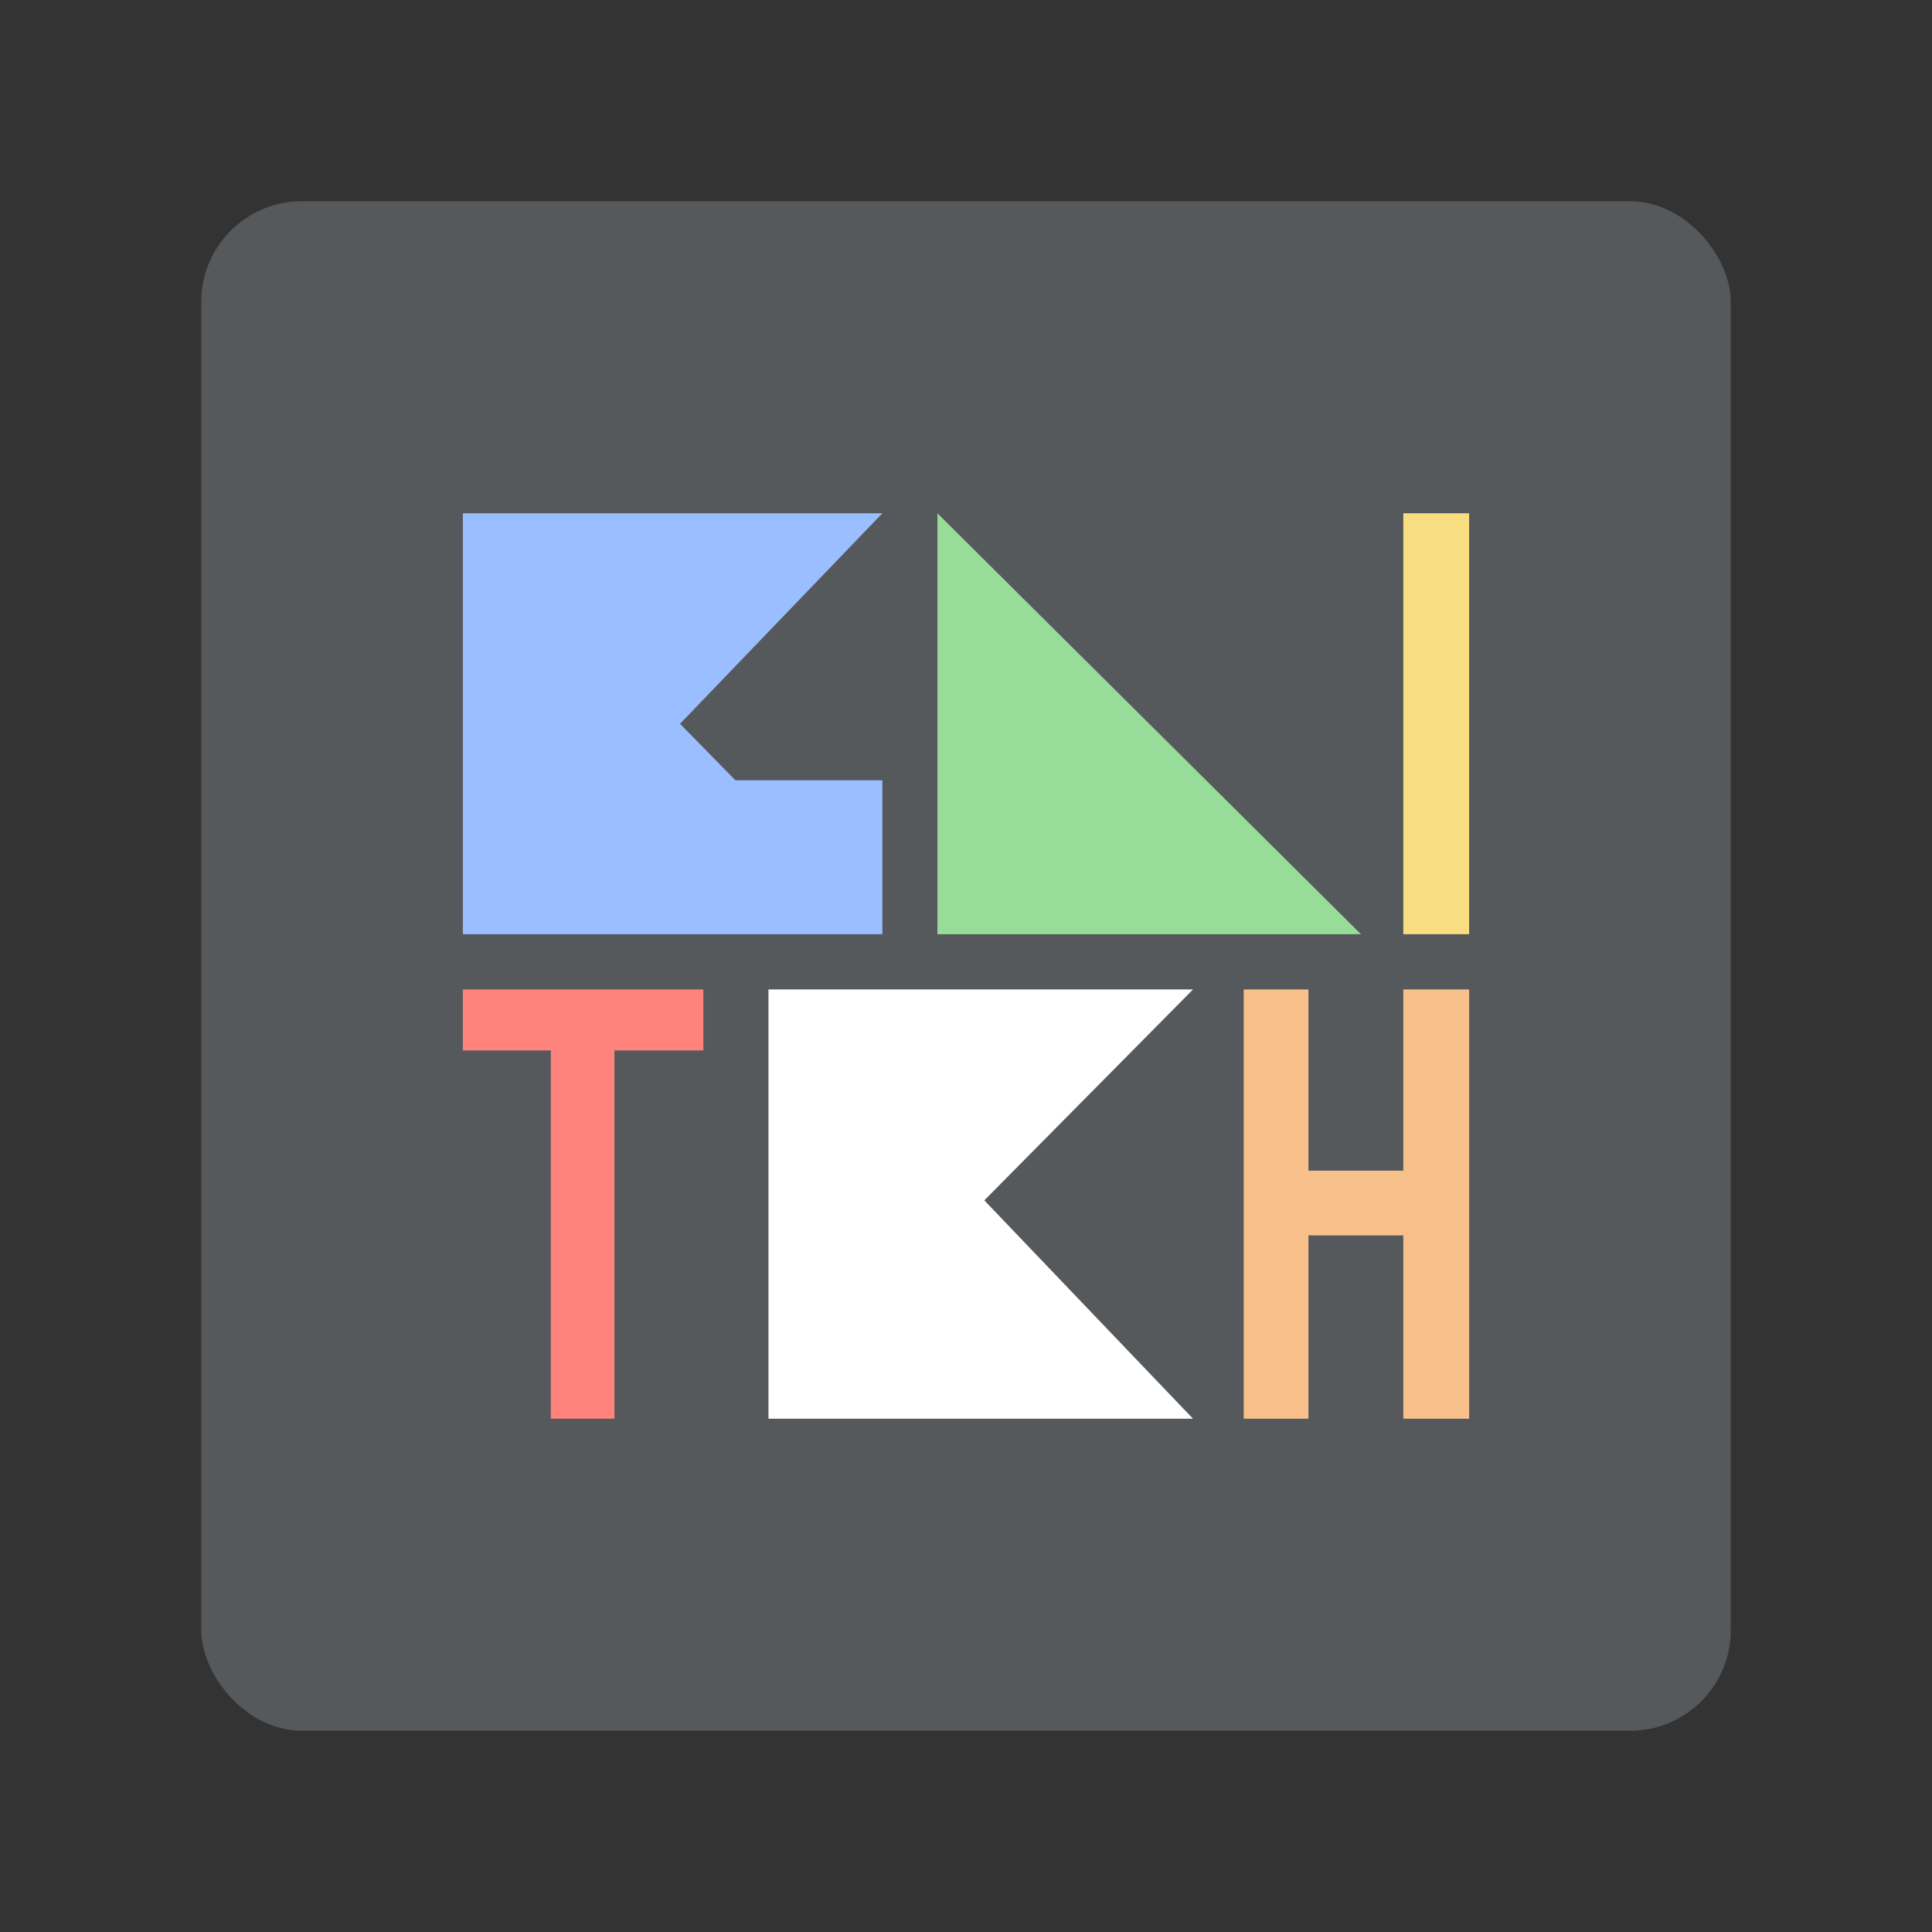 <?xml version="1.0" encoding="UTF-8"?><svg id="a" xmlns="http://www.w3.org/2000/svg" width="192" height="192" viewBox="0 0 192 192"><rect x="0" y="0" width="192" height="192" fill="#333333" stroke="none"/><defs><style>.d{fill:#ff837d;}.d,.e,.f,.g,.h,.i,.j{stroke-width:0px;}.e{fill:#9abeff;}.f{fill:#98dc9a;}.g{fill:#56595b;}.h{fill:#fff;}.i{fill:#f9de81;}.j{fill:#f8c18c;}</style></defs><g id="b"><g id="c"><rect class="g" x="20" y="20" width="152" height="152" rx="10" ry="10"/><polygon class="e" points="46 51.01 87.69 51.01 67.58 71.93 73.08 77.54 87.69 77.54 87.69 92.84 46 92.84 46 51.01"/><polygon class="f" points="93.16 92.84 93.16 51.01 135.25 92.84 93.16 92.84"/><rect class="i" x="139.46" y="51.01" width="6.54" height="41.83"/><polygon class="j" points="123.6 98.33 130.03 98.33 130.03 116.34 139.46 116.34 139.46 98.33 146 98.33 146 140.99 139.46 140.99 139.46 122.77 130.03 122.77 130.03 140.99 123.6 140.99 123.6 98.33"/><polygon class="h" points="118.56 98.33 97.82 119.29 118.56 140.99 76.37 140.99 76.37 98.33 118.56 98.33"/><polygon class="d" points="46 98.33 46 104.39 54.74 104.39 54.74 140.99 61.06 140.99 61.06 104.39 69.9 104.39 69.9 98.33 46 98.33"/></g></g></svg>